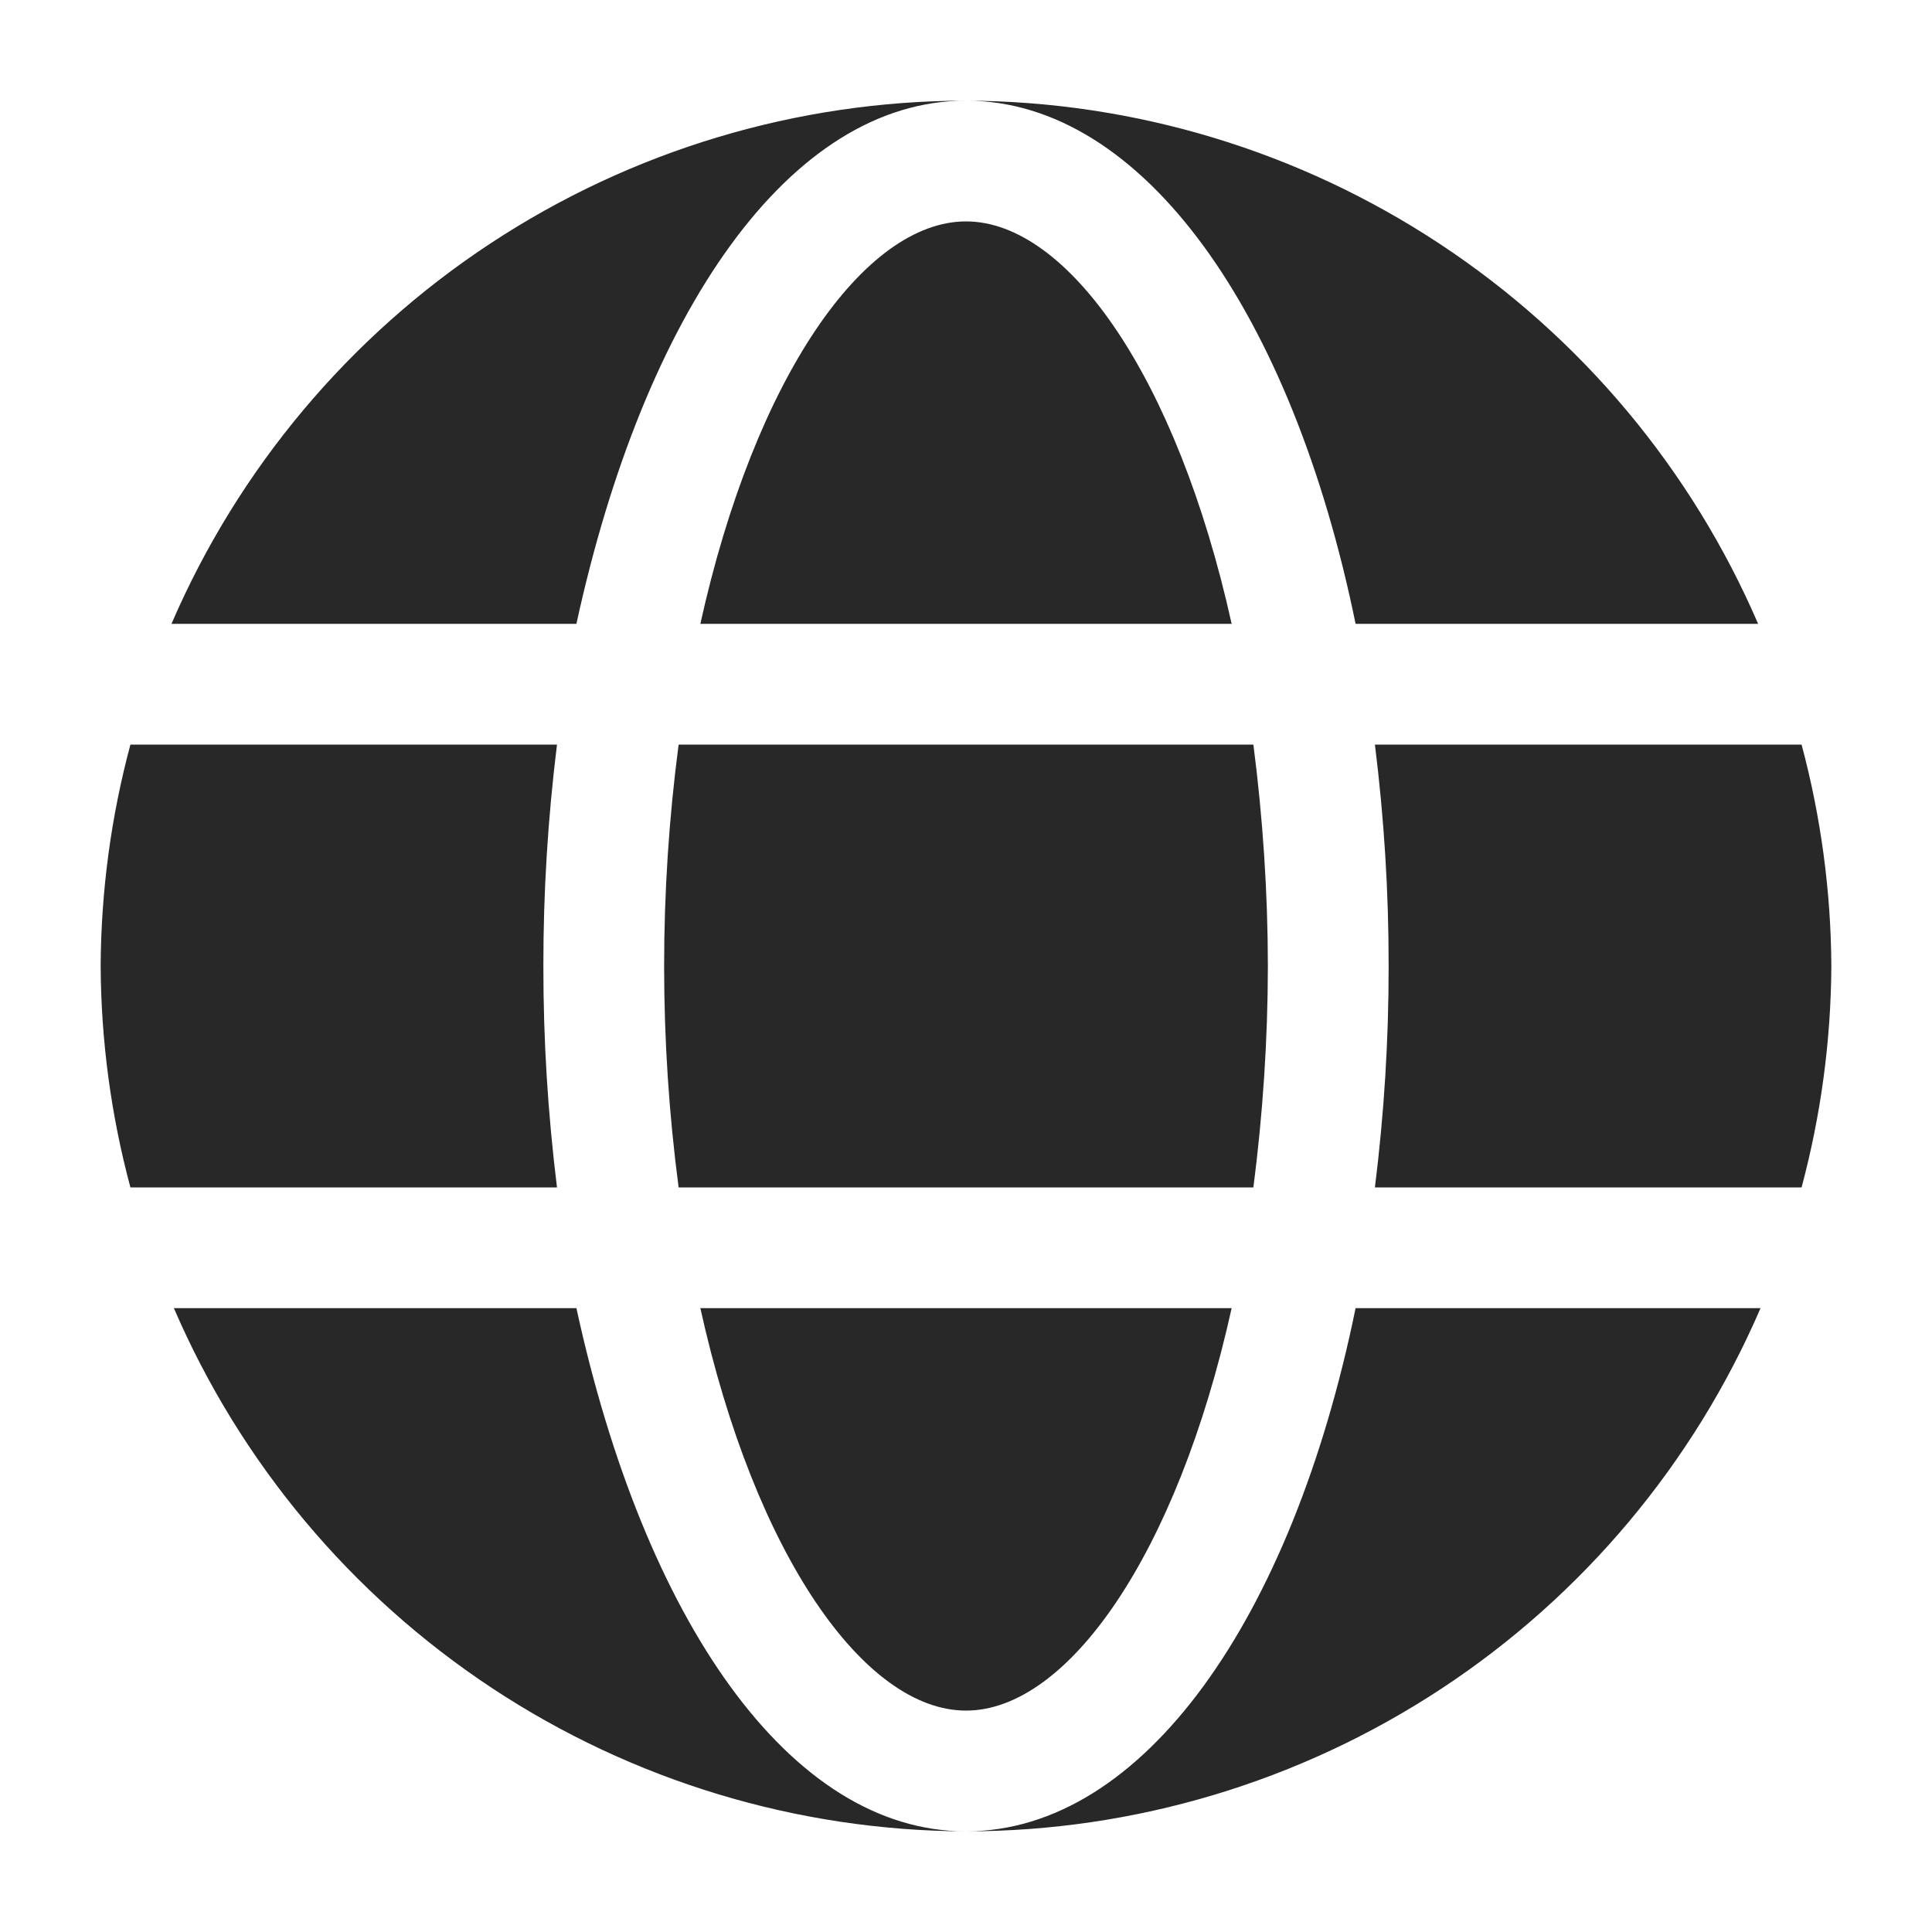 <svg width="20" height="20" viewBox="0 0 20 20" fill="none" xmlns="http://www.w3.org/2000/svg">
<path d="M5.625 10C5.624 9.234 5.672 8.469 5.766 7.708H1.35C1.149 8.456 1.046 9.226 1.042 10C1.046 10.774 1.149 11.544 1.35 12.292H5.766C5.672 11.531 5.624 10.766 5.625 10ZM10 17.708C11.05 17.708 12.183 16.1 12.75 13.542H7.25C7.816 16.1 8.95 17.708 10 17.708ZM12.975 7.708H7.025C6.825 9.23 6.825 10.771 7.025 12.292H12.975C13.073 11.532 13.124 10.766 13.125 10C13.124 9.234 13.073 8.468 12.975 7.708ZM10 2.292C8.95 2.292 7.816 3.9 7.25 6.458H12.75C12.183 3.9 11.05 2.292 10 2.292Z" fill="#282828"/>
<path d="M14.033 13.542C13.375 16.758 11.833 18.958 10 18.958C11.75 18.957 13.461 18.443 14.923 17.48C16.384 16.518 17.532 15.149 18.225 13.542H14.033ZM5.967 13.542H1.8C2.491 15.145 3.635 16.511 5.092 17.474C6.548 18.436 8.254 18.952 10 18.958C8.167 18.958 6.667 16.758 5.967 13.542ZM5.967 6.458C6.667 3.242 8.167 1.042 10 1.042C8.25 1.043 6.539 1.557 5.077 2.52C3.616 3.482 2.468 4.851 1.775 6.458H5.967ZM18.65 12.292C18.85 11.544 18.954 10.774 18.958 10C18.954 9.226 18.85 8.456 18.65 7.708H14.233C14.328 8.469 14.376 9.234 14.375 10C14.376 10.766 14.328 11.531 14.233 12.292H18.65ZM14.033 6.458H18.2C17.509 4.855 16.365 3.489 14.908 2.527C13.451 1.564 11.746 1.048 10 1.042C11.833 1.042 13.375 3.242 14.033 6.458Z" fill="#282828"/>
</svg>
